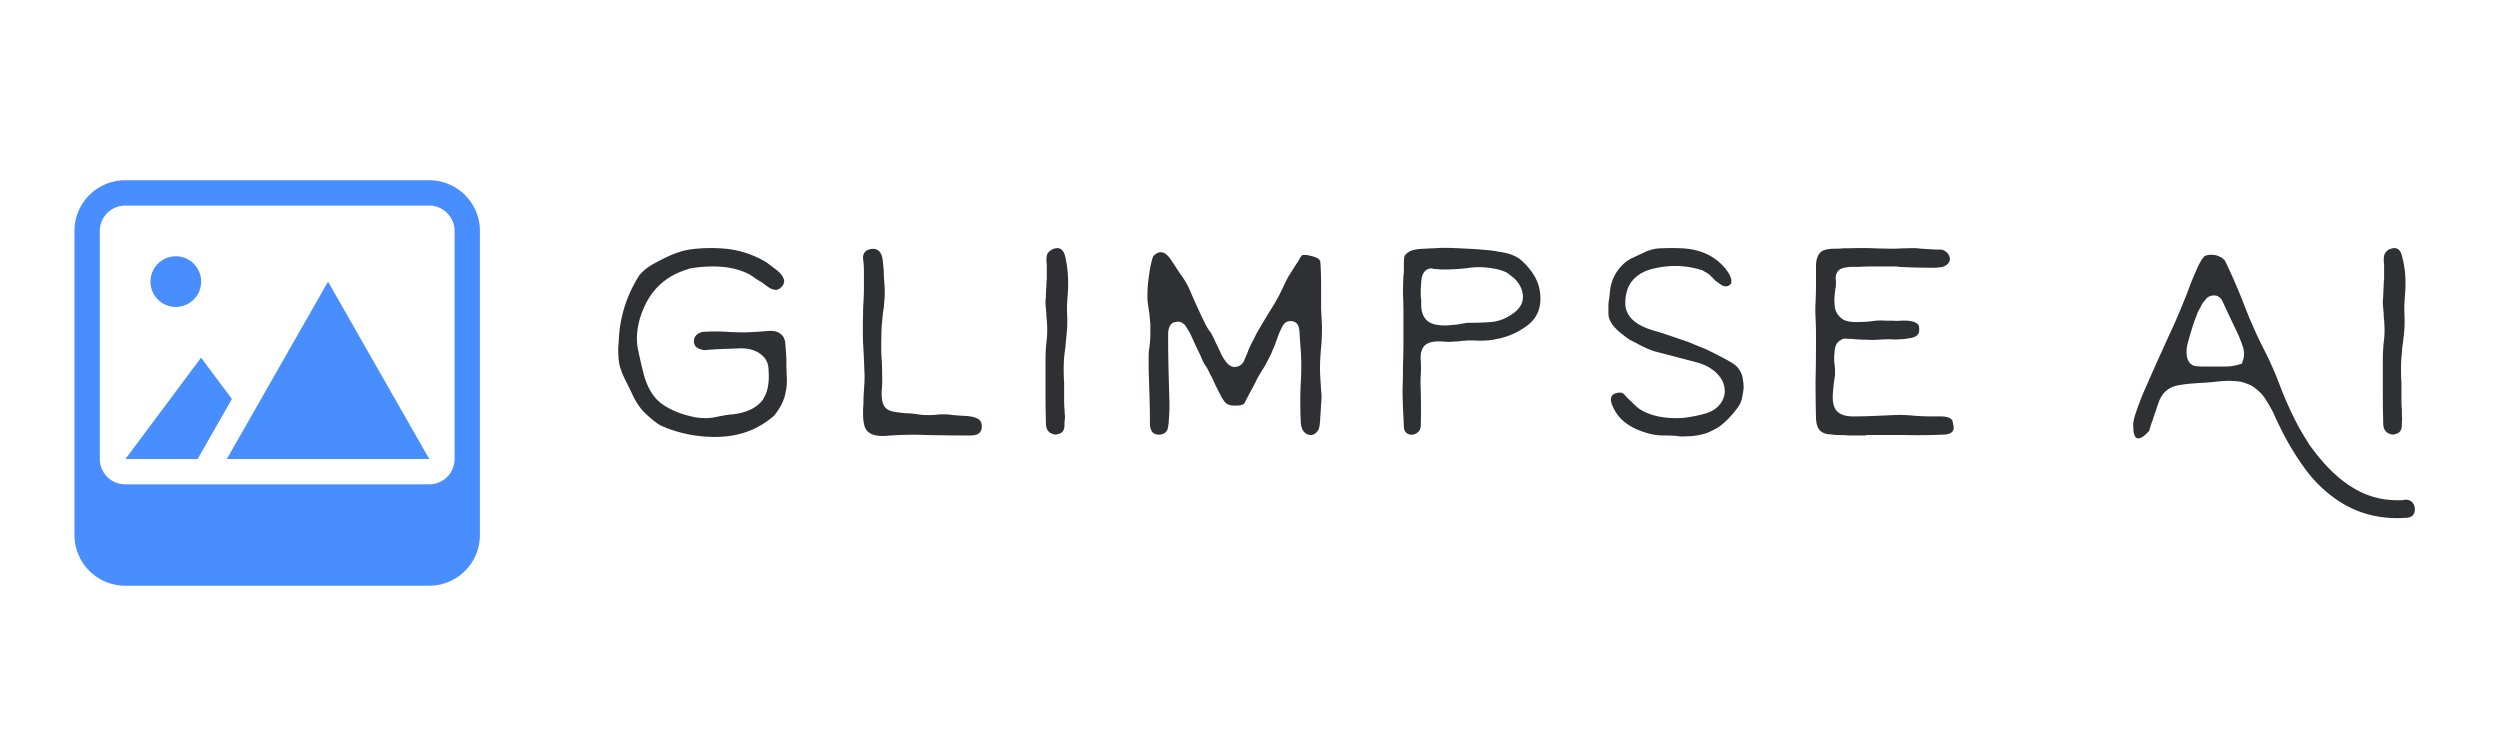 <svg xmlns="http://www.w3.org/2000/svg" width="235" height="70" fill="none"><path fill="#2E3034" d="M72.776 39.06c-1.385 1.223-3.041 1.888-4.97 1.996a12.636 12.636 0 0 1-5.336-.896v-.04h-.081c-.272-.082-.666-.34-1.182-.774-.516-.435-.855-.774-1.018-1.019a6.623 6.623 0 0 1-.733-1.222c-.217-.461-.435-.91-.652-1.344-.407-.788-.625-1.467-.652-2.037a10.04 10.04 0 0 1-.04-.977c.027-.353.054-.76.081-1.222a12.143 12.143 0 0 1 1.915-5.663 4.76 4.76 0 0 1 .53-.53 6.642 6.642 0 0 1 1.018-.65c.841-.462 1.561-.788 2.158-.979.38-.135.815-.23 1.304-.285a14.429 14.429 0 0 1 3.422 0 9.084 9.084 0 0 1 3.258 1.1c.163.082.326.19.49.326.19.136.407.299.651.489.462.353.72.706.774 1.059a.876.876 0 0 1-.163.489c-.217.244-.42.366-.611.366-.217 0-.448-.081-.692-.244-.272-.19-.476-.34-.612-.448-.325-.19-.583-.353-.773-.489a3.934 3.934 0 0 0-.367-.244c-.95-.516-2.105-.774-3.463-.774-.298 0-.638.013-1.018.04-.38.028-.774.082-1.181.163h-.082l-.04.041c-2.363.68-3.897 2.281-4.603 4.807-.245.923-.3 1.792-.163 2.607.163.815.353 1.643.57 2.485.353 1.303.937 2.24 1.752 2.81.814.57 1.846.978 3.095 1.223.353.054.666.08.937.08.299 0 .584-.026.856-.08.271-.055.556-.11.855-.163.299-.055.611-.096.937-.123 1.303-.163 2.24-.638 2.81-1.425v-.041c.408-.625.571-1.507.49-2.648 0-.597-.204-1.073-.612-1.426-.515-.461-1.222-.679-2.118-.651l-2.2.081c-.244.027-.461.04-.651.04a3.53 3.53 0 0 1-.489.042c-.706-.11-1.018-.435-.937-.978.055-.353.313-.598.774-.733.842-.055 1.67-.055 2.485 0a18.96 18.96 0 0 0 2.485 0l1.181-.082c.543-.054.95.041 1.222.285.299.218.448.598.448 1.14.055.571.082 1.006.082 1.304 0 .49.013 1.005.04 1.548a5.598 5.598 0 0 1-.122 1.548c-.136.706-.489 1.412-1.059 2.118Zm19.186.326c.218.163.326.38.326.652.027.598-.326.896-1.059.896-1.33 0-2.675-.013-4.033-.04a32.64 32.64 0 0 0-3.992.081c-1.059.054-1.697-.23-1.914-.855-.109-.3-.163-.747-.163-1.345 0-.298.013-.57.04-.814v-.57c.028-.408.055-.843.082-1.304a9.779 9.779 0 0 0 0-1.263 76.134 76.134 0 0 0-.122-2.607 41.802 41.802 0 0 1 0-2.607c0-.434.013-.855.04-1.263.028-.434.041-.869.041-1.303v-1.507a8.64 8.64 0 0 0-.081-1.223c-.027-.488.203-.787.692-.896.733-.135 1.127.3 1.181 1.304.055.407.082.815.082 1.222.027.407.054.787.082 1.14v.734l-.082 1.059a10.16 10.16 0 0 0-.122.896c-.027.299-.054.584-.082.855-.027.706-.04 1.331-.04 1.874 0 .516.013.95.04 1.304.028.434.041.896.041 1.385a9.993 9.993 0 0 1-.04 1.548c-.028.814.094 1.344.366 1.588.19.245.625.394 1.303.448.326.055.652.082.978.082.326.027.652.068.978.122a7.362 7.362 0 0 0 1.548 0 5.913 5.913 0 0 1 1.548.04c.326.028.733.055 1.222.082.461.027.841.123 1.14.285Zm7.251 1.467c-.597-.082-.896-.435-.896-1.06a108.84 108.84 0 0 1-.04-2.932v-2.974c0-.543.026-1.1.08-1.67.055-.407.082-.787.082-1.14 0-.354-.013-.68-.04-.978a4.66 4.66 0 0 1-.041-.652 41.618 41.618 0 0 1-.082-.937c0-.19.014-.407.04-.652 0-.271.014-.583.042-.936 0-.245.013-.476.04-.693V24.885c-.054-.462-.04-.788.041-.978.054-.136.177-.271.367-.407.706-.38 1.154-.15 1.344.692.136.625.217 1.25.244 1.874.027.598.014 1.195-.04 1.792a12.594 12.594 0 0 0-.041 1.752c.027.57.013 1.14-.041 1.71-.054.517-.095.951-.122 1.304-.054.38-.095.706-.122.978-.027.353-.041.733-.041 1.14 0 .408.014.829.041 1.263v1.63c0 .299.013.597.04.896 0 .19.014.38.041.57 0 .163-.013.34-.041.53 0 .38-.013.584-.04.61-.055.354-.326.557-.815.612Zm23.178-16.864c.19-.055.489-.027.896.081.435.109.693.244.774.407 0 .028.014.041.041.041.054.543.081 1.344.081 2.404v2.077l.082 1.63c0 .515-.014 1.045-.041 1.588a34.066 34.066 0 0 0-.122 1.589 14.802 14.802 0 0 0 0 1.548l.081 1.344a5.17 5.17 0 0 1 0 1.303l-.081 1.304c-.027.624-.095 1.005-.204 1.14-.19.3-.421.449-.692.449-.598-.055-.91-.49-.937-1.304a39.681 39.681 0 0 1 0-3.585 23.135 23.135 0 0 0-.041-3.625l-.081-1.222c-.027-.598-.272-.923-.734-.978-.19 0-.353.027-.488.082a.93.93 0 0 0-.326.326c-.082.136-.15.271-.204.407a6.503 6.503 0 0 0-.204.448c-.135.38-.258.72-.366 1.018-.136.3-.245.557-.326.774-.19.38-.394.774-.611 1.182-.244.38-.475.76-.693 1.14-.19.408-.393.801-.611 1.182-.19.353-.38.72-.57 1.1-.109.217-.448.312-1.018.285-.38 0-.666-.109-.856-.326a3.968 3.968 0 0 1-.448-.733 21.85 21.85 0 0 1-.57-1.141 5.78 5.78 0 0 0-.407-.815 5.428 5.428 0 0 0-.286-.57 3.635 3.635 0 0 1-.366-.611 15.03 15.03 0 0 0-.489-1.06l-.733-1.588a7.492 7.492 0 0 0-.245-.407c-.081-.109-.122-.177-.122-.204-.271-.353-.584-.489-.937-.407-.489.054-.733.462-.733 1.222 0 1.195.014 2.322.041 3.38.027 1.033.054 2.024.081 2.975v.57c0 .217-.013.489-.04.815-.028.678-.096 1.1-.204 1.262-.19.272-.462.394-.815.367-.516-.027-.774-.394-.774-1.1 0-.815-.013-1.643-.041-2.485l-.081-2.607v-1.14c0-.354.027-.652.081-.897.055-.461.082-.869.082-1.222v-.896a214.27 214.27 0 0 1-.082-.937c-.054-.353-.108-.72-.162-1.1-.055-.543-.041-1.194.04-1.955.082-.787.19-1.44.326-1.955.054-.217.109-.38.163-.489.516-.543 1.032-.475 1.548.204.19.271.38.556.57.855.19.299.394.598.611.896.299.435.557.91.774 1.426a40.5 40.5 0 0 0 .652 1.466c.217.49.421.924.611 1.304.163.353.326.638.489.855l.122.163c.19.326.353.652.489.978.163.326.312.638.448.937.407.869.828 1.317 1.263 1.344.434 0 .747-.19.937-.57l.244-.57a6.95 6.95 0 0 0 .204-.53c.136-.299.298-.625.489-.978.162-.353.353-.706.57-1.059.38-.651.774-1.303 1.181-1.955a16.68 16.68 0 0 0 1.1-2.077l.367-.734c.163-.244.325-.502.488-.774l.53-.814.081-.163c.055-.082.123-.177.204-.285Zm11.161 9.898c.028.462.028.923 0 1.385-.027.462-.027.924 0 1.385.028 1.467.028 2.58 0 3.34 0 .326-.135.57-.407.734-.299.163-.57.176-.815.04-.217-.081-.339-.298-.366-.651l-.082-1.793a37.97 37.97 0 0 1-.04-1.792c.027-.733.04-1.48.04-2.24.027-.734.041-1.494.041-2.282v-2.688c0-.516-.014-1.06-.041-1.63 0-.57.014-1.167.041-1.792.027-.108.041-.244.041-.407v-.611c0-.408.013-.638.041-.693 0-.163.149-.34.448-.53.244-.162.733-.257 1.466-.284.38-.027.706-.041.978-.041.271-.027.502-.04.692-.04.489 0 1.005.013 1.548.04a610.8 610.8 0 0 0 1.589.081c.299.027.624.055.977.082.381.027.774.081 1.182.163.869.108 1.548.353 2.036.733.625.543 1.1 1.127 1.426 1.752.326.624.475 1.33.448 2.118-.027.543-.163 1.018-.407 1.426-.217.38-.543.72-.978 1.018a6.95 6.95 0 0 1-2.607 1.14c.055-.027-.081 0-.407.082a8.5 8.5 0 0 1-1.67.081 9.024 9.024 0 0 0-1.711.082c-.19 0-.407.013-.652.04-.244 0-.543-.013-.896-.04-.652-.027-1.127.068-1.426.285-.38.272-.543.774-.489 1.507Zm4.359-3.544h.244c.734 0 1.44-.027 2.119-.081.706-.082 1.385-.367 2.036-.856.679-.516.951-1.127.815-1.833s-.529-1.276-1.181-1.71a1.545 1.545 0 0 0-.489-.326 8 8 0 0 0-.611-.204c-.95-.217-1.833-.272-2.648-.163a19.583 19.583 0 0 1-2.566.163c-.217 0-.407-.014-.57-.04a1.72 1.72 0 0 1-.408-.042.507.507 0 0 0-.285 0c-.462.109-.719.516-.774 1.223 0 .162-.013.366-.041.61v.815c.028.109.041.231.041.367v.489c.027.651.231 1.127.611 1.425.353.299.964.435 1.833.408.299-.027.611-.055.937-.082.299-.054.611-.108.937-.163Zm25.419 7.984c-.299.408-.598.76-.897 1.06a7.51 7.51 0 0 1-.896.773c-.326.19-.679.367-1.059.53-.38.136-.815.23-1.303.285-.218.027-.462.04-.734.04a3.066 3.066 0 0 1-.855-.04 17.73 17.73 0 0 0-1.181-.04c-.381 0-.774-.041-1.182-.123-.896-.217-1.643-.53-2.24-.937a3.81 3.81 0 0 1-1.344-1.588c-.435-.897-.204-1.358.692-1.385.136 0 .299.108.489.325.19.218.353.38.489.49.38.38.597.583.652.61h.04v.041c.897.625 2.091.937 3.585.937h.081c.625 0 1.426-.122 2.404-.367.977-.244 1.616-.733 1.914-1.466.19-.462.19-.95 0-1.467v-.04c-.461-.978-1.357-1.63-2.688-1.956l-3.422-.896c-.489-.108-1.073-.34-1.751-.692-.353-.19-.666-.353-.937-.49a7.14 7.14 0 0 1-.611-.447c-.761-.57-1.209-1.127-1.345-1.67a1.726 1.726 0 0 1-.04-.408v-.61c0-.272.027-.53.081-.775.027-.244.054-.502.082-.774a3.926 3.926 0 0 1 1.099-2.28 3.162 3.162 0 0 1 1.019-.734c.407-.19.787-.367 1.14-.53a3.761 3.761 0 0 1 1.63-.366c.57-.027 1.14-.027 1.711 0 1.819.054 3.231.692 4.236 1.914.462.57.638 1.046.53 1.426l-.204.163c-.272.163-.611.068-1.018-.285a1.669 1.669 0 0 1-.326-.244 1.447 1.447 0 0 0-.285-.286 1.488 1.488 0 0 0-.367-.325 28.024 28.024 0 0 0-.489-.286l-.041-.04h-.081a8.26 8.26 0 0 0-2.118-.367 8.853 8.853 0 0 0-2.2.204c-.923.19-1.629.57-2.118 1.14-.462.543-.693 1.263-.693 2.16v.121c.082 1.141.978 1.956 2.689 2.444l.814.245 2.037.692a9.6 9.6 0 0 1 .937.367c.326.136.665.272 1.019.407.515.245 1.004.49 1.466.734.434.217.842.448 1.222.692.244.163.435.367.57.611.163.245.258.503.285.774.055.272.082.557.082.855-.027.3-.068.57-.122.815-.027.19-.082.38-.163.57-.082.19-.177.353-.285.49Zm7.373.856c-.028-1.14-.041-2.268-.041-3.381.027-1.14.041-2.281.041-3.422v-.978c0-.488-.014-.99-.041-1.507a14.03 14.03 0 0 1 0-1.507c.027-.57.041-1.127.041-1.67v-1.67c0-.652.163-1.114.488-1.385.245-.19.679-.285 1.304-.285.299 0 .57-.014.815-.041h.57a29.667 29.667 0 0 1 2.2 0c.706.027 1.425.04 2.159.04.38-.026.774-.04 1.181-.04a5.34 5.34 0 0 1 1.14.04l1.426.082h.408c.135 0 .244.027.325.082.381.19.571.475.571.855a.727.727 0 0 1-.204.407c-.109.109-.231.19-.367.245a1.19 1.19 0 0 1-.448.081c-.135.027-.258.04-.366.04a69.38 69.38 0 0 1-3.381-.08 1.719 1.719 0 0 0-.408-.041h-2.199c-.408 0-.788.013-1.141.04h-.815a4.23 4.23 0 0 0-.774.123c-.217.081-.366.19-.448.326-.163.217-.217.502-.163.855v.367c0 .108-.013.217-.04.325-.027.218-.055.449-.082.693a4.097 4.097 0 0 0 0 .815c0 .516.204.95.611 1.303.326.299.924.421 1.793.367.407 0 .801-.027 1.181-.082a5.34 5.34 0 0 1 1.14-.04h.652c.272.027.598.027.978 0 .733-.028 1.235.095 1.507.366.082.136.109.353.082.652-.055.326-.313.53-.774.611-.435.082-.774.122-1.019.122a5.88 5.88 0 0 1-.977 0c-.326 0-.666.014-1.019.04a9.16 9.16 0 0 1-1.222 0c-.434 0-.882-.026-1.344-.08H173.636a.713.713 0 0 0-.612.122c-.353.19-.543.543-.57 1.059-.054.489-.054.91 0 1.263.027.19.041.366.041.53v.447c-.054.299-.095.57-.122.815-.027.271-.055.557-.082.855-.054.706.041 1.236.285 1.589.299.407.842.611 1.63.611.597 0 1.222-.014 1.874-.04l1.873-.082a13.368 13.368 0 0 1 1.793.04c.597.055 1.195.082 1.792.082h.896c.353 0 .638.054.856.163.19.109.285.272.285.489.217.679-.068 1.032-.856 1.059a52.961 52.961 0 0 1-3.584.04h-3.585a.678.678 0 0 0-.204.041h-1.262a6.35 6.35 0 0 1-.774-.04h-.448c-.191 0-.394-.014-.611-.041a3.395 3.395 0 0 0-.449-.04 1.28 1.28 0 0 1-.285-.082c-.543-.163-.814-.68-.814-1.548Zm36.539-15.113c.108-.054.271-.095.489-.122.19 0 .38.014.57.04.163.055.326.123.489.204.163.109.285.218.366.326a56.92 56.92 0 0 1 1.833 4.237 44.052 44.052 0 0 0 1.874 4.195 31.136 31.136 0 0 1 1.467 3.34c.434 1.141.95 2.295 1.548 3.463l.081.122v.041c.299.543.57 1.005.815 1.385.217.38.407.665.57.855 1.303 1.766 2.661 3.042 4.073 3.83 1.358.787 2.893 1.126 4.604 1.018v-.04h.04c.543 0 .856.27.937.814.027.57-.244.869-.815.896-2.335.163-4.412-.34-6.232-1.507a12.11 12.11 0 0 1-3.3-3.137 25.145 25.145 0 0 1-2.321-3.87c-.218-.434-.421-.869-.611-1.303a13.32 13.32 0 0 0-.693-1.222 3.799 3.799 0 0 0-.692-.856 4.344 4.344 0 0 0-.774-.57 5.465 5.465 0 0 0-.937-.326 7.512 7.512 0 0 0-1.141-.081c-.326 0-.733.027-1.222.081-.462.054-.991.095-1.589.122l-.529.041c-.435.027-.883.082-1.344.163-.489.082-.897.272-1.222.57a1.55 1.55 0 0 0-.367.448c-.136.19-.244.421-.326.693-.081.217-.163.462-.244.733a7.712 7.712 0 0 0-.285.856c-.082.163-.191.488-.326.977-.489.57-.883.801-1.182.693-.135-.082-.23-.272-.285-.57a7.829 7.829 0 0 1-.04-.775c.027-.244.081-.502.162-.774a27.62 27.62 0 0 1 1.182-3.014c.434-1.005.882-2.01 1.344-3.014.353-.788.706-1.562 1.059-2.322.353-.788.693-1.589 1.018-2.404.163-.38.313-.76.449-1.14.135-.38.285-.76.448-1.14l.448-1.019c.244-.489.448-.801.611-.937Zm.855 3.707a.912.912 0 0 0-.815.448c-.135.109-.271.312-.407.611-.163.245-.299.53-.407.856-.136.325-.258.665-.367 1.018-.244.76-.421 1.385-.529 1.874-.109.896.054 1.466.488 1.71a.73.73 0 0 0 .367.123c.19.027.435.04.733.04h2.118a5.558 5.558 0 0 0 1.1-.163l.367-.122.122-.407c.109-.326.095-.72-.041-1.181-.135-.435-.353-.964-.651-1.589-.299-.625-.557-1.168-.774-1.63a91.205 91.205 0 0 1-.53-1.14c-.217-.326-.475-.475-.774-.448Zm16.824 13.076c-.598-.082-.897-.435-.897-1.06a109.2 109.2 0 0 1-.04-2.932v-2.974c0-.543.027-1.1.081-1.67.055-.407.082-.787.082-1.14 0-.354-.014-.68-.041-.978a4.672 4.672 0 0 1-.041-.652 41.87 41.87 0 0 1-.081-.937c0-.19.013-.407.04-.652 0-.271.014-.583.041-.936 0-.245.014-.476.041-.693V24.885c-.054-.462-.041-.788.041-.978.054-.136.163-.271.326-.407.733-.38 1.181-.15 1.344.692a8.93 8.93 0 0 1 .285 1.874c.027.598.014 1.195-.041 1.792a12.59 12.59 0 0 0-.04 1.752c.027.57.013 1.14-.041 1.71-.055.517-.109.951-.163 1.304-.027.38-.054.706-.082.978-.027.353-.04.733-.04 1.14 0 .408.013.829.04 1.263v1.63c0 .299.014.597.041.896v.57c.027.163.027.34 0 .53 0 .38-.013.584-.041.61-.054.354-.326.557-.814.612Z"/><path fill="#488EFF" d="M40.348 19.326a2.385 2.385 0 0 1 2.382 2.382v21.438a2.384 2.384 0 0 1-2.382 2.382H11.764a2.384 2.384 0 0 1-2.382-2.382V21.708a2.386 2.386 0 0 1 2.382-2.382h28.584Zm0-2.382H11.764A4.764 4.764 0 0 0 7 21.708v28.584a4.764 4.764 0 0 0 4.764 4.764h28.584a4.764 4.764 0 0 0 4.764-4.764V21.708a4.764 4.764 0 0 0-4.764-4.764Zm0 26.202-9.512-16.674-9.514 16.674h19.026Zm-18.55-5.643L18.9 33.618l-7.107 9.528h6.785l3.219-5.643Zm-5.27-13.413a2.381 2.381 0 1 0-.001 4.763 2.381 2.381 0 0 0 0-4.763Z"/></svg>